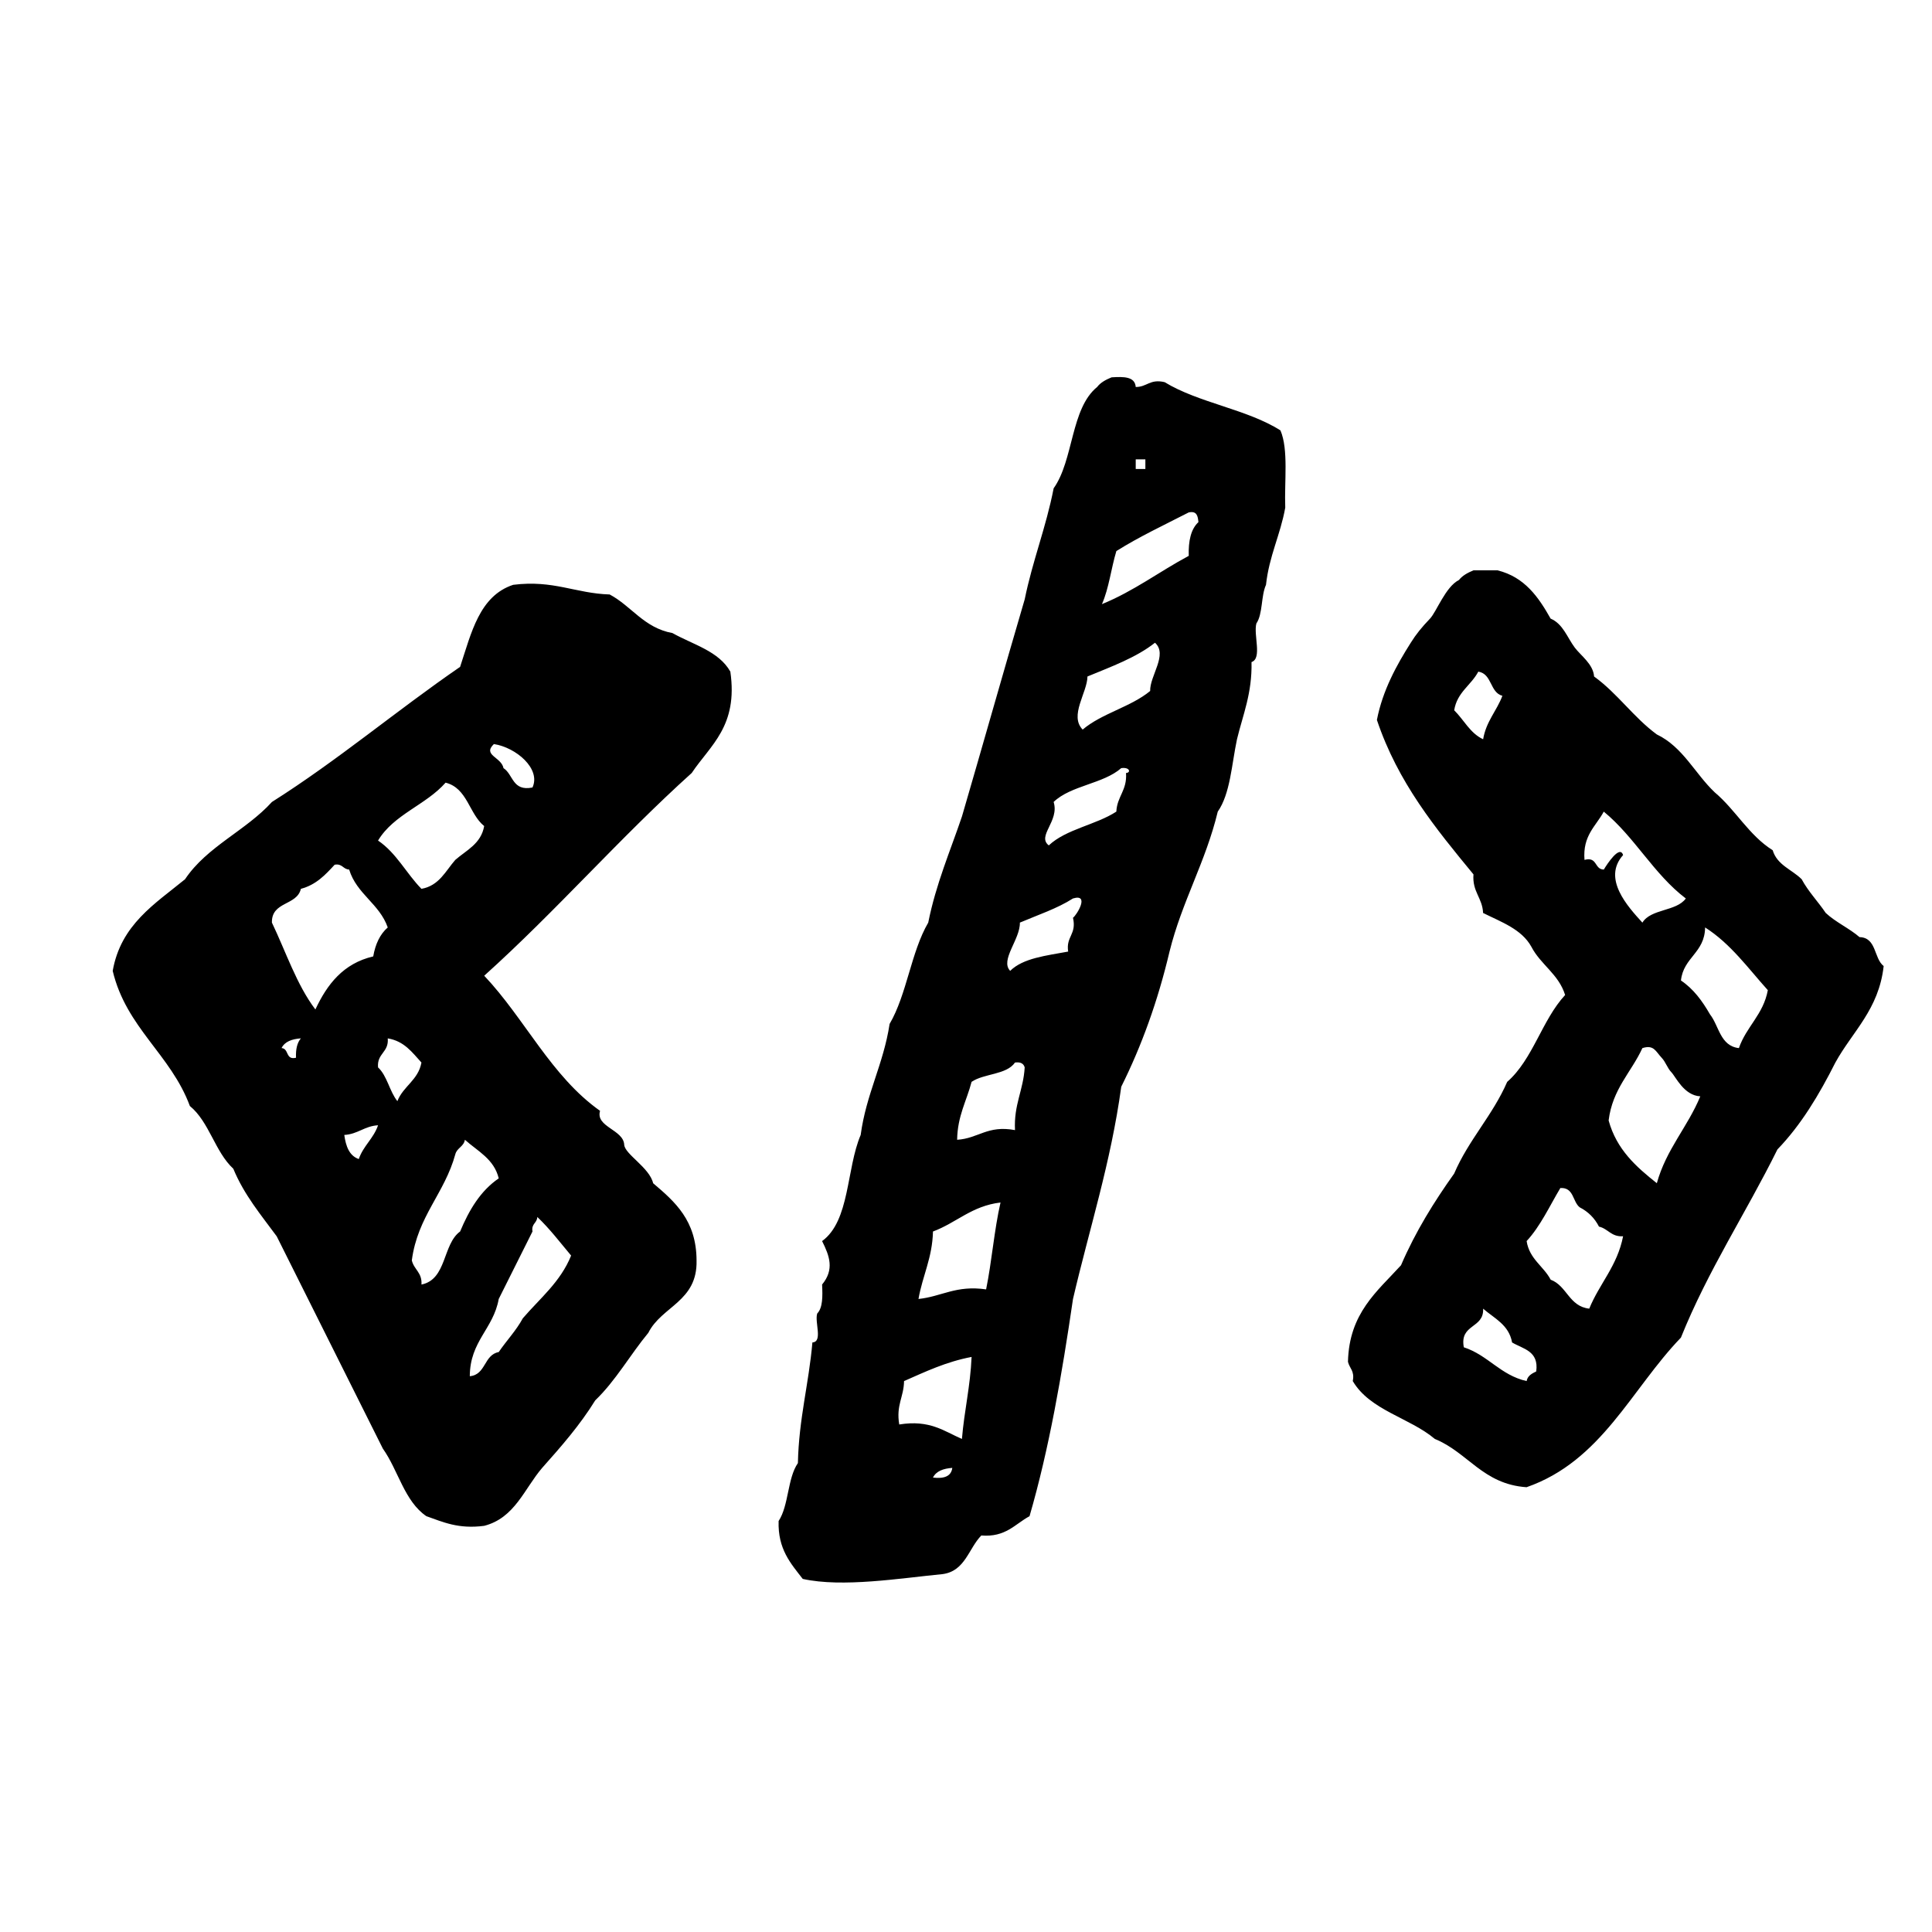 <?xml version="1.0" encoding="utf-8"?>
<!-- Generator: Adobe Illustrator 16.0.0, SVG Export Plug-In . SVG Version: 6.00 Build 0)  -->
<!DOCTYPE svg PUBLIC "-//W3C//DTD SVG 1.1//EN" "http://www.w3.org/Graphics/SVG/1.1/DTD/svg11.dtd">
<svg version="1.1" id="Layer_1" xmlns="http://www.w3.org/2000/svg"  x="0px" y="0px"
	 width="120px" height="120px" viewBox="4 4 120 120" style="enable-background:new 4 4 120 120;" xml:space="preserve">
<g id="code2">
	<g>
		<path d="M83.531,30.733c-2.076-1.318-5.088-1.709-7.194-2.997c-0.917-0.216-1.091,0.306-1.795,0.301
			c-0.047-0.658-0.757-0.646-1.5-0.6c-0.353,0.145-0.683,0.319-0.897,0.6c-1.649,1.344-1.455,4.541-2.701,6.292
			c-0.471,2.428-1.307,4.486-1.797,6.894c-1.317,4.481-2.588,9.002-3.898,13.488c-0.732,2.162-1.611,4.181-2.095,6.595
			c-1.069,1.828-1.328,4.465-2.399,6.292c-0.384,2.519-1.455,4.34-1.797,6.896c-0.896,2.104-0.661,5.332-2.396,6.592
			c0.463,0.925,0.772,1.762,0,2.699c0.036,0.738,0.043,1.443-0.303,1.799c-0.172,0.527,0.363,1.762-0.299,1.797
			c-0.224,2.574-0.844,4.753-0.901,7.494c-0.654,0.941-0.562,2.636-1.198,3.598c-0.056,1.754,0.76,2.641,1.498,3.596
			c2.471,0.549,6.062-0.043,8.696-0.299c1.399-0.194,1.604-1.592,2.396-2.398c1.519,0.122,2.087-0.71,2.995-1.198
			c1.216-4.184,2.01-8.78,2.699-13.489c1.018-4.377,2.346-8.443,2.998-13.187c1.264-2.531,2.272-5.321,2.998-8.392
			c0.774-3.122,2.239-5.551,2.996-8.693c0.78-1.118,0.862-2.932,1.194-4.495c0.37-1.532,0.946-2.857,0.903-4.796
			c0.675-0.224,0.113-1.683,0.301-2.397c0.406-0.591,0.283-1.71,0.598-2.399c0.195-1.804,0.895-3.103,1.196-4.796
			C83.768,33.895,84.04,31.926,83.531,30.733z M74.542,32.53h0.599v0.6h-0.599V32.53z M61.949,95.775
			c0.197-0.404,0.643-0.561,1.2-0.602C63.082,95.702,62.633,95.857,61.949,95.775z M63.747,93.375
			c-1.116-0.48-1.986-1.206-3.893-0.898c-0.207-1.205,0.287-1.713,0.298-2.696c1.321-0.578,2.6-1.197,4.195-1.499
			C64.27,90.102,63.893,91.619,63.747,93.375z M65.249,84.086c-1.872-0.273-2.75,0.444-4.2,0.596c0.25-1.445,0.859-2.541,0.9-4.191
			c1.459-0.542,2.409-1.592,4.195-1.801C65.752,80.395,65.605,82.344,65.249,84.086z M67.044,74.193
			c-1.717-0.32-2.272,0.521-3.595,0.6c0.022-1.477,0.587-2.41,0.898-3.598c0.771-0.527,2.167-0.43,2.696-1.199
			c0.352-0.048,0.536,0.068,0.602,0.301C67.566,71.716,66.96,72.607,67.044,74.193z M70.346,63.104
			c-1.344,0.251-2.799,0.401-3.602,1.198c-0.645-0.67,0.629-1.958,0.602-2.997c1.12-0.476,2.323-0.875,3.299-1.5
			c1.053-0.316,0.248,1.012,0,1.2C70.884,62.045,70.198,62.158,70.346,63.104z M73.939,52.012c0.078,1.081-0.556,1.445-0.601,2.399
			c-1.272,0.827-3.112,1.082-4.196,2.098c-0.758-0.588,0.676-1.503,0.301-2.698c1.068-1.029,3.078-1.119,4.197-2.1
			C74.18,51.631,74.255,51.997,73.939,52.012z M75.438,46.918c-1.201,0.995-3.006,1.388-4.192,2.398
			c-0.847-0.868,0.288-2.297,0.298-3.298c1.482-0.614,3.021-1.17,4.195-2.097C76.553,44.656,75.412,45.973,75.438,46.918z
			 M77.835,38.525c-1.823,0.974-3.403,2.188-5.392,2.999c0.431-0.966,0.572-2.226,0.896-3.296c1.413-0.89,2.978-1.621,4.495-2.401
			c0.514-0.107,0.566,0.236,0.602,0.603C77.969,36.862,77.807,37.598,77.835,38.525z M119.498,62.206
			c-0.645-0.556-1.477-0.922-2.098-1.5c-0.481-0.713-1.077-1.321-1.496-2.096c-0.602-0.602-1.526-0.877-1.799-1.801
			c-1.475-0.924-2.297-2.499-3.601-3.596c-1.231-1.166-1.972-2.818-3.597-3.596c-1.44-1.056-2.444-2.551-3.895-3.598
			c-0.057-0.776-0.824-1.294-1.201-1.796c-0.467-0.625-0.731-1.476-1.5-1.8c-0.754-1.341-1.612-2.58-3.295-2.998h-1.496
			c-0.354,0.146-0.682,0.321-0.902,0.6c-0.829,0.412-1.396,1.976-1.797,2.398c-0.514,0.538-0.866,0.969-1.196,1.5
			c-0.873,1.377-1.749,2.958-2.103,4.794c1.306,3.892,3.65,6.742,5.998,9.592c-0.084,1.082,0.553,1.446,0.598,2.398
			c1.135,0.565,2.393,1.004,2.998,2.097c0.58,1.119,1.695,1.699,2.097,2.998c-1.442,1.556-1.998,3.996-3.599,5.396
			c-0.907,2.088-2.395,3.598-3.293,5.695c-1.248,1.752-2.399,3.599-3.301,5.694c-1.472,1.62-3.226,2.968-3.295,5.996
			c0.092,0.405,0.428,0.571,0.297,1.196c1.074,1.826,3.527,2.271,5.1,3.597c2.059,0.84,2.982,2.812,5.695,2.998
			c4.666-1.625,6.5-6.087,9.588-9.292c1.689-4.201,4.046-7.744,5.994-11.688c1.473-1.525,2.593-3.402,3.599-5.396
			c1.063-1.932,2.7-3.294,3-5.994C120.378,63.522,120.568,62.235,119.498,62.206z M96.12,49.917c-0.815-0.381-1.192-1.204-1.797-1.8
			c0.176-1.121,1.048-1.549,1.497-2.401c0.865,0.139,0.709,1.291,1.496,1.502C96.961,48.16,96.307,48.803,96.12,49.917z
			 M103.613,54.411c1.921,1.577,3.107,3.887,5.096,5.395c-0.585,0.812-2.167,0.631-2.697,1.5c-0.912-1.002-2.505-2.733-1.199-4.196
			c-0.203-0.656-0.998,0.566-1.197,0.9c-0.598-0.005-0.383-0.82-1.2-0.601C102.294,55.889,103.125,55.321,103.613,54.411z
			 M99.418,89.182c-0.268,0.131-0.536,0.264-0.598,0.599c-1.629-0.368-2.391-1.606-3.9-2.099c-0.271-1.47,1.258-1.144,1.2-2.398
			c0.692,0.605,1.603,0.997,1.798,2.099C98.607,87.791,99.59,87.906,99.418,89.182z M102.711,85.282
			c-1.258-0.136-1.377-1.415-2.396-1.798c-0.446-0.849-1.316-1.273-1.494-2.398c0.865-0.934,1.423-2.173,2.096-3.296
			c0.848-0.046,0.751,0.847,1.201,1.199c0.527,0.271,0.928,0.67,1.197,1.198c0.57,0.129,0.754,0.646,1.498,0.6
			C104.455,82.631,103.348,83.72,102.711,85.282z M106.909,77.491c-1.282-1.015-2.501-2.093-2.994-3.897
			c0.237-1.955,1.405-2.988,2.097-4.494c0.717-0.227,0.823,0.205,1.197,0.6c0.246,0.255,0.355,0.646,0.602,0.898
			c0.27,0.276,0.777,1.443,1.797,1.497C108.822,74.005,107.494,75.378,106.909,77.491z M112.006,69.1
			c-1.167-0.135-1.227-1.373-1.797-2.099c-0.477-0.827-1.021-1.577-1.802-2.101c0.153-1.444,1.481-1.714,1.5-3.295
			c1.588,1.011,2.665,2.529,3.896,3.896C113.523,67.018,112.468,67.762,112.006,69.1z M46.964,52.012
			c1.161-1.735,2.888-2.906,2.399-6.296c-0.719-1.276-2.319-1.679-3.596-2.395c-1.774-0.326-2.532-1.667-3.898-2.397
			c-2.134-0.067-3.484-0.914-5.994-0.6c-2.104,0.694-2.602,2.997-3.297,5.096c-3.967,2.727-7.588,5.8-11.689,8.392
			c-1.617,1.783-4.032,2.761-5.395,4.798c-1.867,1.53-3.985,2.811-4.494,5.693c0.845,3.543,3.605,5.187,4.793,8.393
			c1.209,0.992,1.556,2.841,2.698,3.896c0.671,1.626,1.724,2.875,2.696,4.197c2.198,4.397,4.397,8.791,6.593,13.188
			c0.956,1.344,1.336,3.265,2.701,4.195c1.033,0.363,1.986,0.812,3.593,0.6c1.906-0.491,2.492-2.307,3.599-3.597
			c1.176-1.321,2.344-2.651,3.298-4.196c1.276-1.224,2.165-2.828,3.297-4.195c0.835-1.662,3.058-1.938,2.996-4.497
			c-0.008-2.486-1.346-3.647-2.696-4.794c-0.226-0.975-1.769-1.805-1.798-2.397c-0.053-0.938-1.793-1.098-1.5-2.1
			c-3.042-2.151-4.668-5.722-7.195-8.392C38.549,60.58,42.495,56.035,46.964,52.012z M22.386,69.698
			c-0.662,0.163-0.427-0.573-0.898-0.601c0.197-0.402,0.64-0.56,1.2-0.603C22.456,68.766,22.363,69.175,22.386,69.698z M23.589,66.7
			c-1.164-1.537-1.827-3.571-2.7-5.395c-0.031-1.331,1.555-1.042,1.799-2.098c0.95-0.251,1.524-0.875,2.098-1.498
			c0.483-0.086,0.515,0.284,0.9,0.3c0.47,1.528,1.878,2.115,2.398,3.596c-0.481,0.421-0.77,1.033-0.902,1.799
			C25.322,63.84,24.319,65.136,23.589,66.7z M26.285,75.991c-0.594-0.206-0.803-0.798-0.901-1.497
			c0.852-0.051,1.248-0.551,2.098-0.602C27.204,74.713,26.562,75.172,26.285,75.991z M27.481,70.297
			c-0.078-0.878,0.679-0.921,0.603-1.801c1.028,0.168,1.522,0.877,2.093,1.5c-0.2,1.098-1.132,1.463-1.495,2.398
			C28.19,71.785,28.052,70.826,27.481,70.297z M37.373,79.588c0.77,0.729,1.416,1.582,2.1,2.398c-0.659,1.637-1.938,2.658-3,3.896
			c-0.421,0.777-1.014,1.384-1.496,2.097c-0.93,0.172-0.788,1.412-1.797,1.5c0.01-2.188,1.463-2.929,1.797-4.797
			c0.697-1.396,1.397-2.796,2.097-4.192C36.989,80.005,37.359,79.973,37.373,79.588z M34.977,77.191
			c-1.129,0.768-1.838,1.959-2.398,3.298c-1.098,0.799-0.818,2.978-2.401,3.296c0.05-0.748-0.467-0.928-0.599-1.5
			c0.357-2.738,2.037-4.156,2.702-6.594c0.103-0.396,0.525-0.471,0.595-0.898C33.665,75.503,34.686,75.982,34.977,77.191z
			 M32.28,57.408c-0.609,0.693-0.999,1.603-2.104,1.799c-0.939-0.959-1.559-2.234-2.695-2.998c0.972-1.626,2.981-2.212,4.195-3.597
			c1.36,0.34,1.457,1.941,2.397,2.696C33.879,56.412,32.972,56.804,32.28,57.408z M37.073,52.913
			c-1.255,0.254-1.188-0.813-1.799-1.202c-0.134-0.693-1.321-0.8-0.598-1.496C36.054,50.425,37.611,51.751,37.073,52.913z"/>
	</g>
</g>
</svg>
